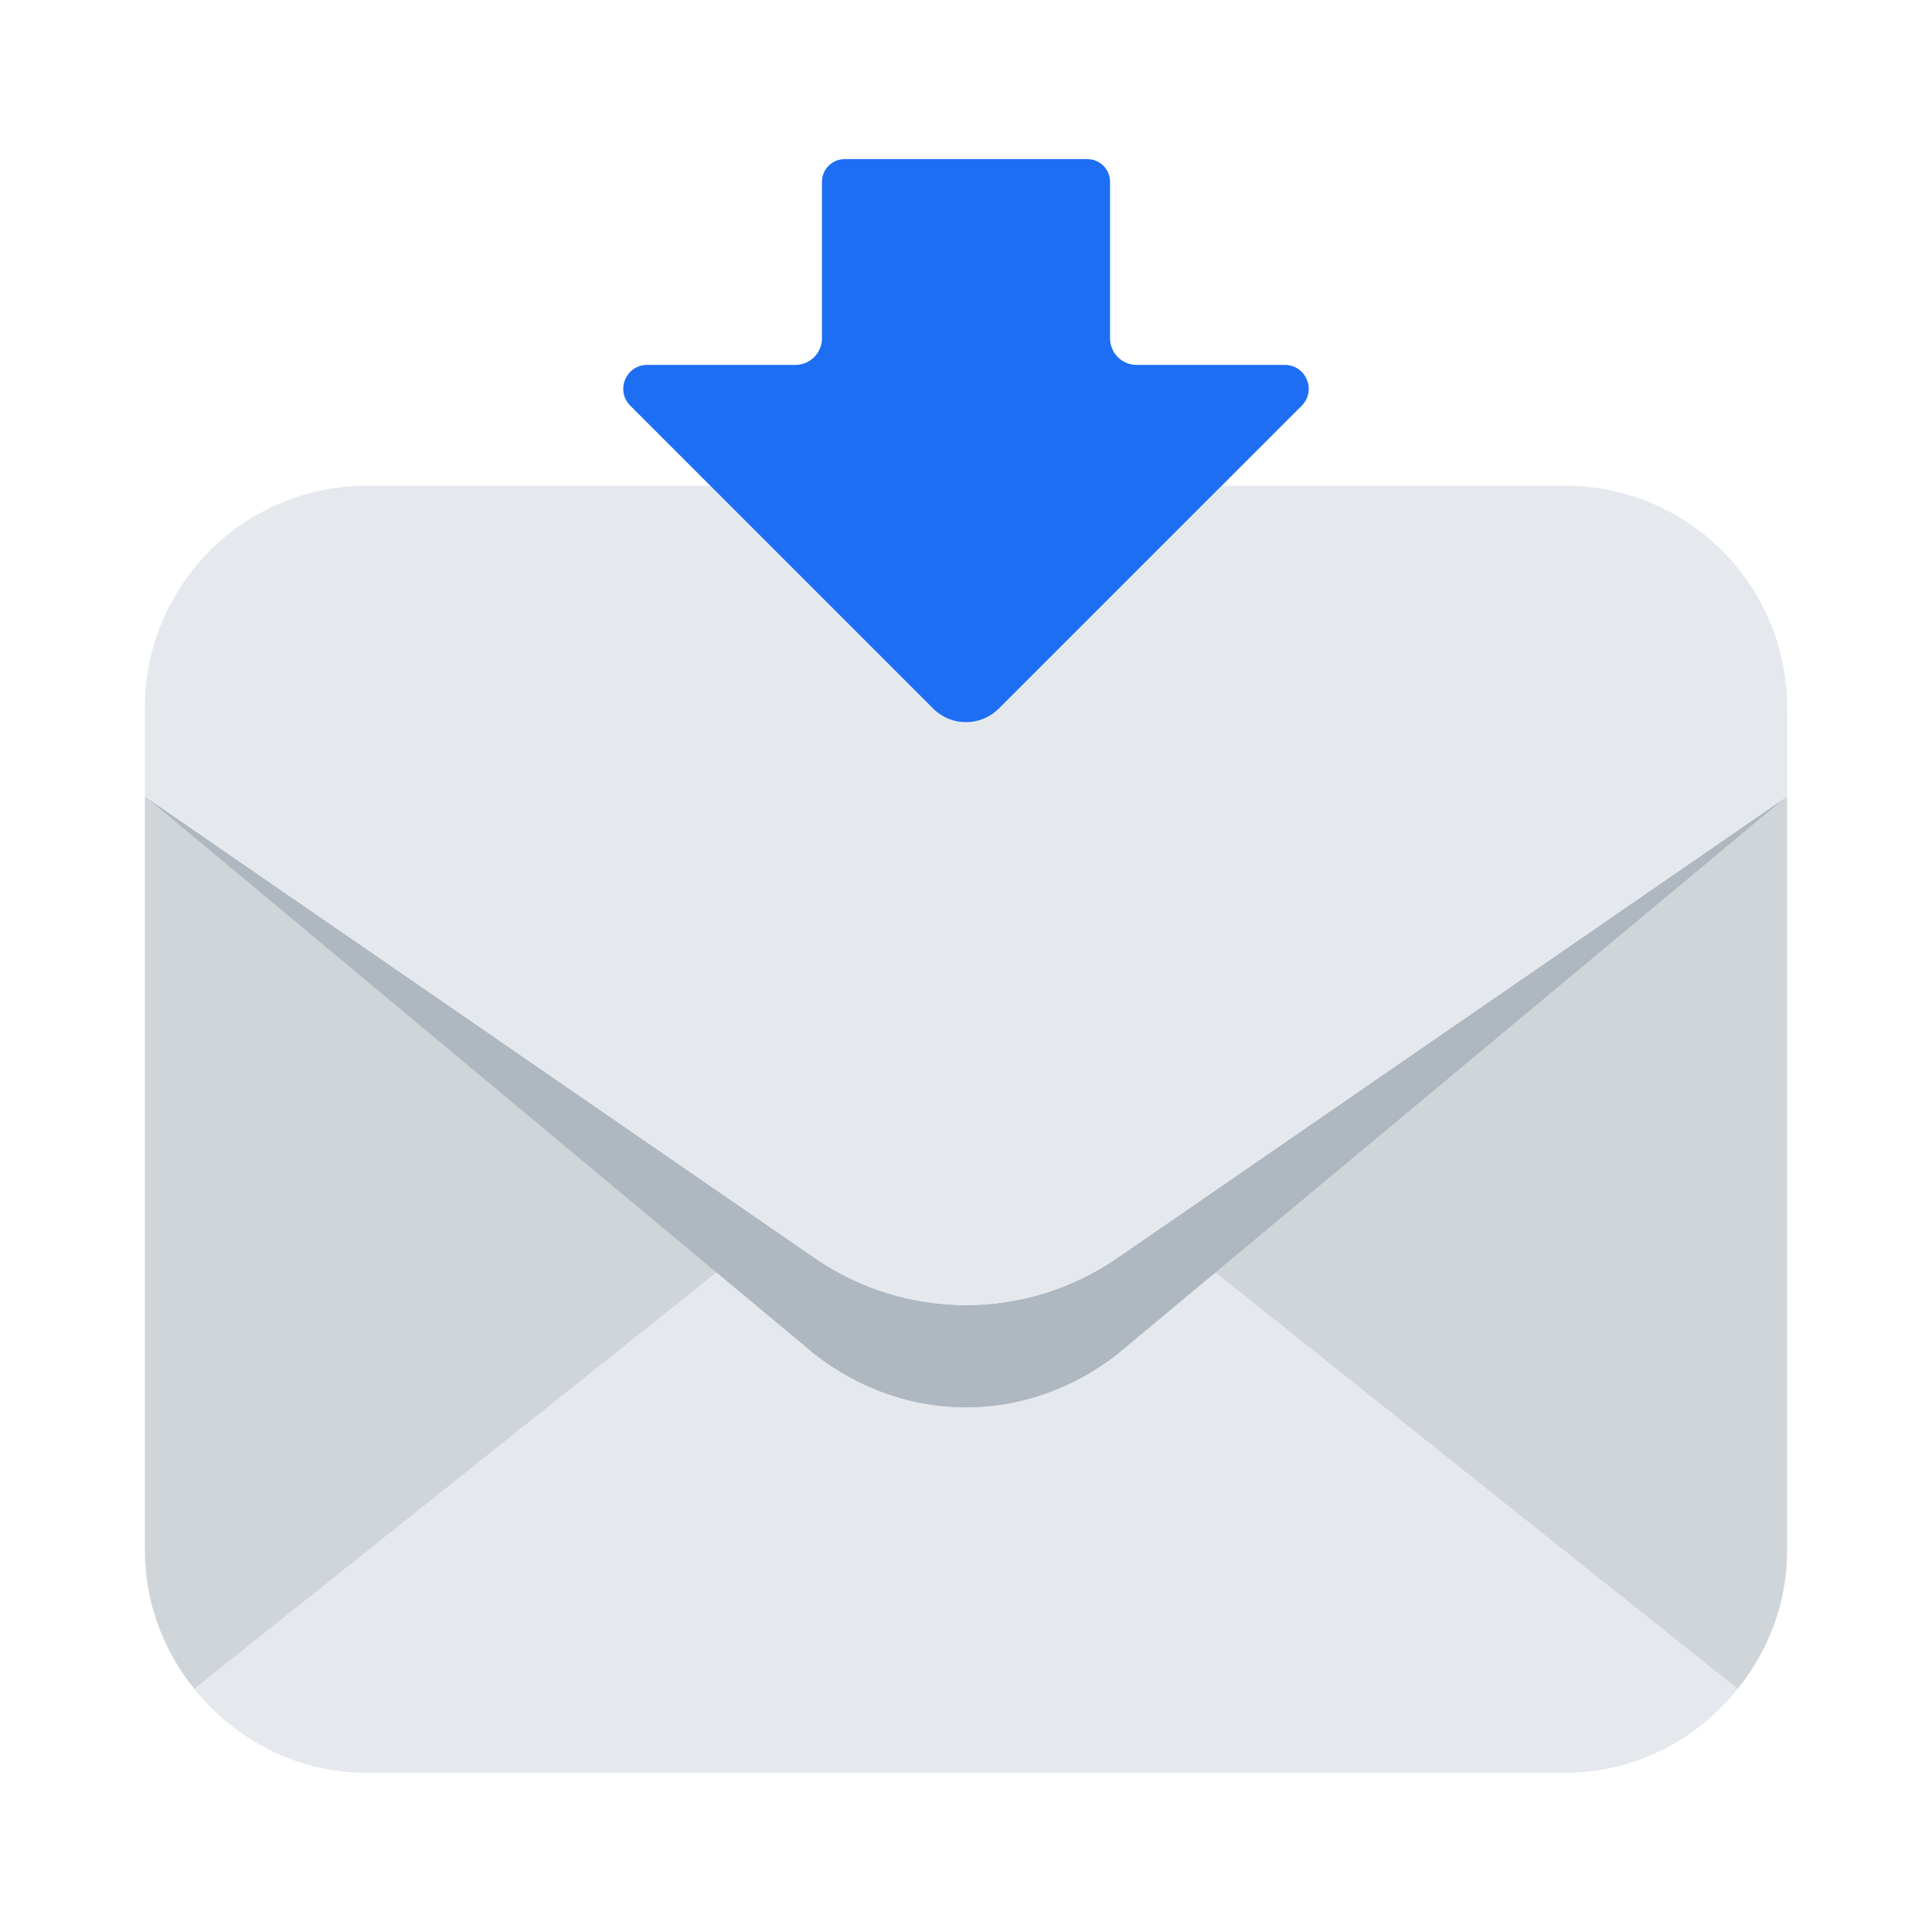 <?xml version="1.0" encoding="UTF-8"?><svg id="Layer_1" xmlns="http://www.w3.org/2000/svg" viewBox="0 0 40 40"><g><g><path d="m3,16.488v15.622c0,1.087.393,2.073,1.024,2.859l10.811-8.618L3,16.488Z" fill="#d0d5da"/><path d="m35.976,34.969c.631-.787,1.024-1.772,1.024-2.859v-15.622l-11.835,9.863,10.811,8.618Z" fill="#d0d5da"/></g><path d="m16.872,26.046L3,16.488l11.835,9.863,2.036,1.697c1.884,1.46,4.373,1.46,6.257,0l2.036-1.697,11.835-9.863-13.872,9.558c-1.884,1.298-4.373,1.298-6.257,0Z" fill="#afb7c0"/><g><path d="m23.128,28.048c-1.884,1.46-4.373,1.46-6.257,0l-2.036-1.697-10.811,8.618c.842,1.05,2.12,1.735,3.57,1.735h24.811c1.451,0,2.728-.686,3.57-1.735l-10.811-8.618-2.036,1.697Z" fill="#e5e9ee"/><path d="m32.405,10.056h-7.111l-4.615,4.615c-.375.375-.982.375-1.357,0l-4.615-4.615h-7.112c-2.538,0-4.595,2.057-4.595,4.595v1.838l13.872,9.558c1.884,1.298,4.373,1.298,6.257,0l13.872-9.558v-1.838c0-2.538-2.057-4.595-4.595-4.595Z" fill="#e5e9ee"/></g><path d="m20.679,14.671l4.615-4.615,1.656-1.656c.312-.312.091-.845-.35-.845h-3.067c-.305,0-.551-.247-.551-.552v-3.24c0-.259-.21-.468-.468-.468h-5.028c-.258,0-.468.209-.468.468v3.24c0,.305-.247.552-.551.552h-3.067c-.441,0-.662.533-.35.845l1.656,1.656,4.615,4.615c.375.375.982.375,1.357,0Z" fill="#1e6ef4"/></g><rect x="0" y="0" width="40" height="40" transform="translate(40 40) rotate(-180)" fill="none"/></svg>